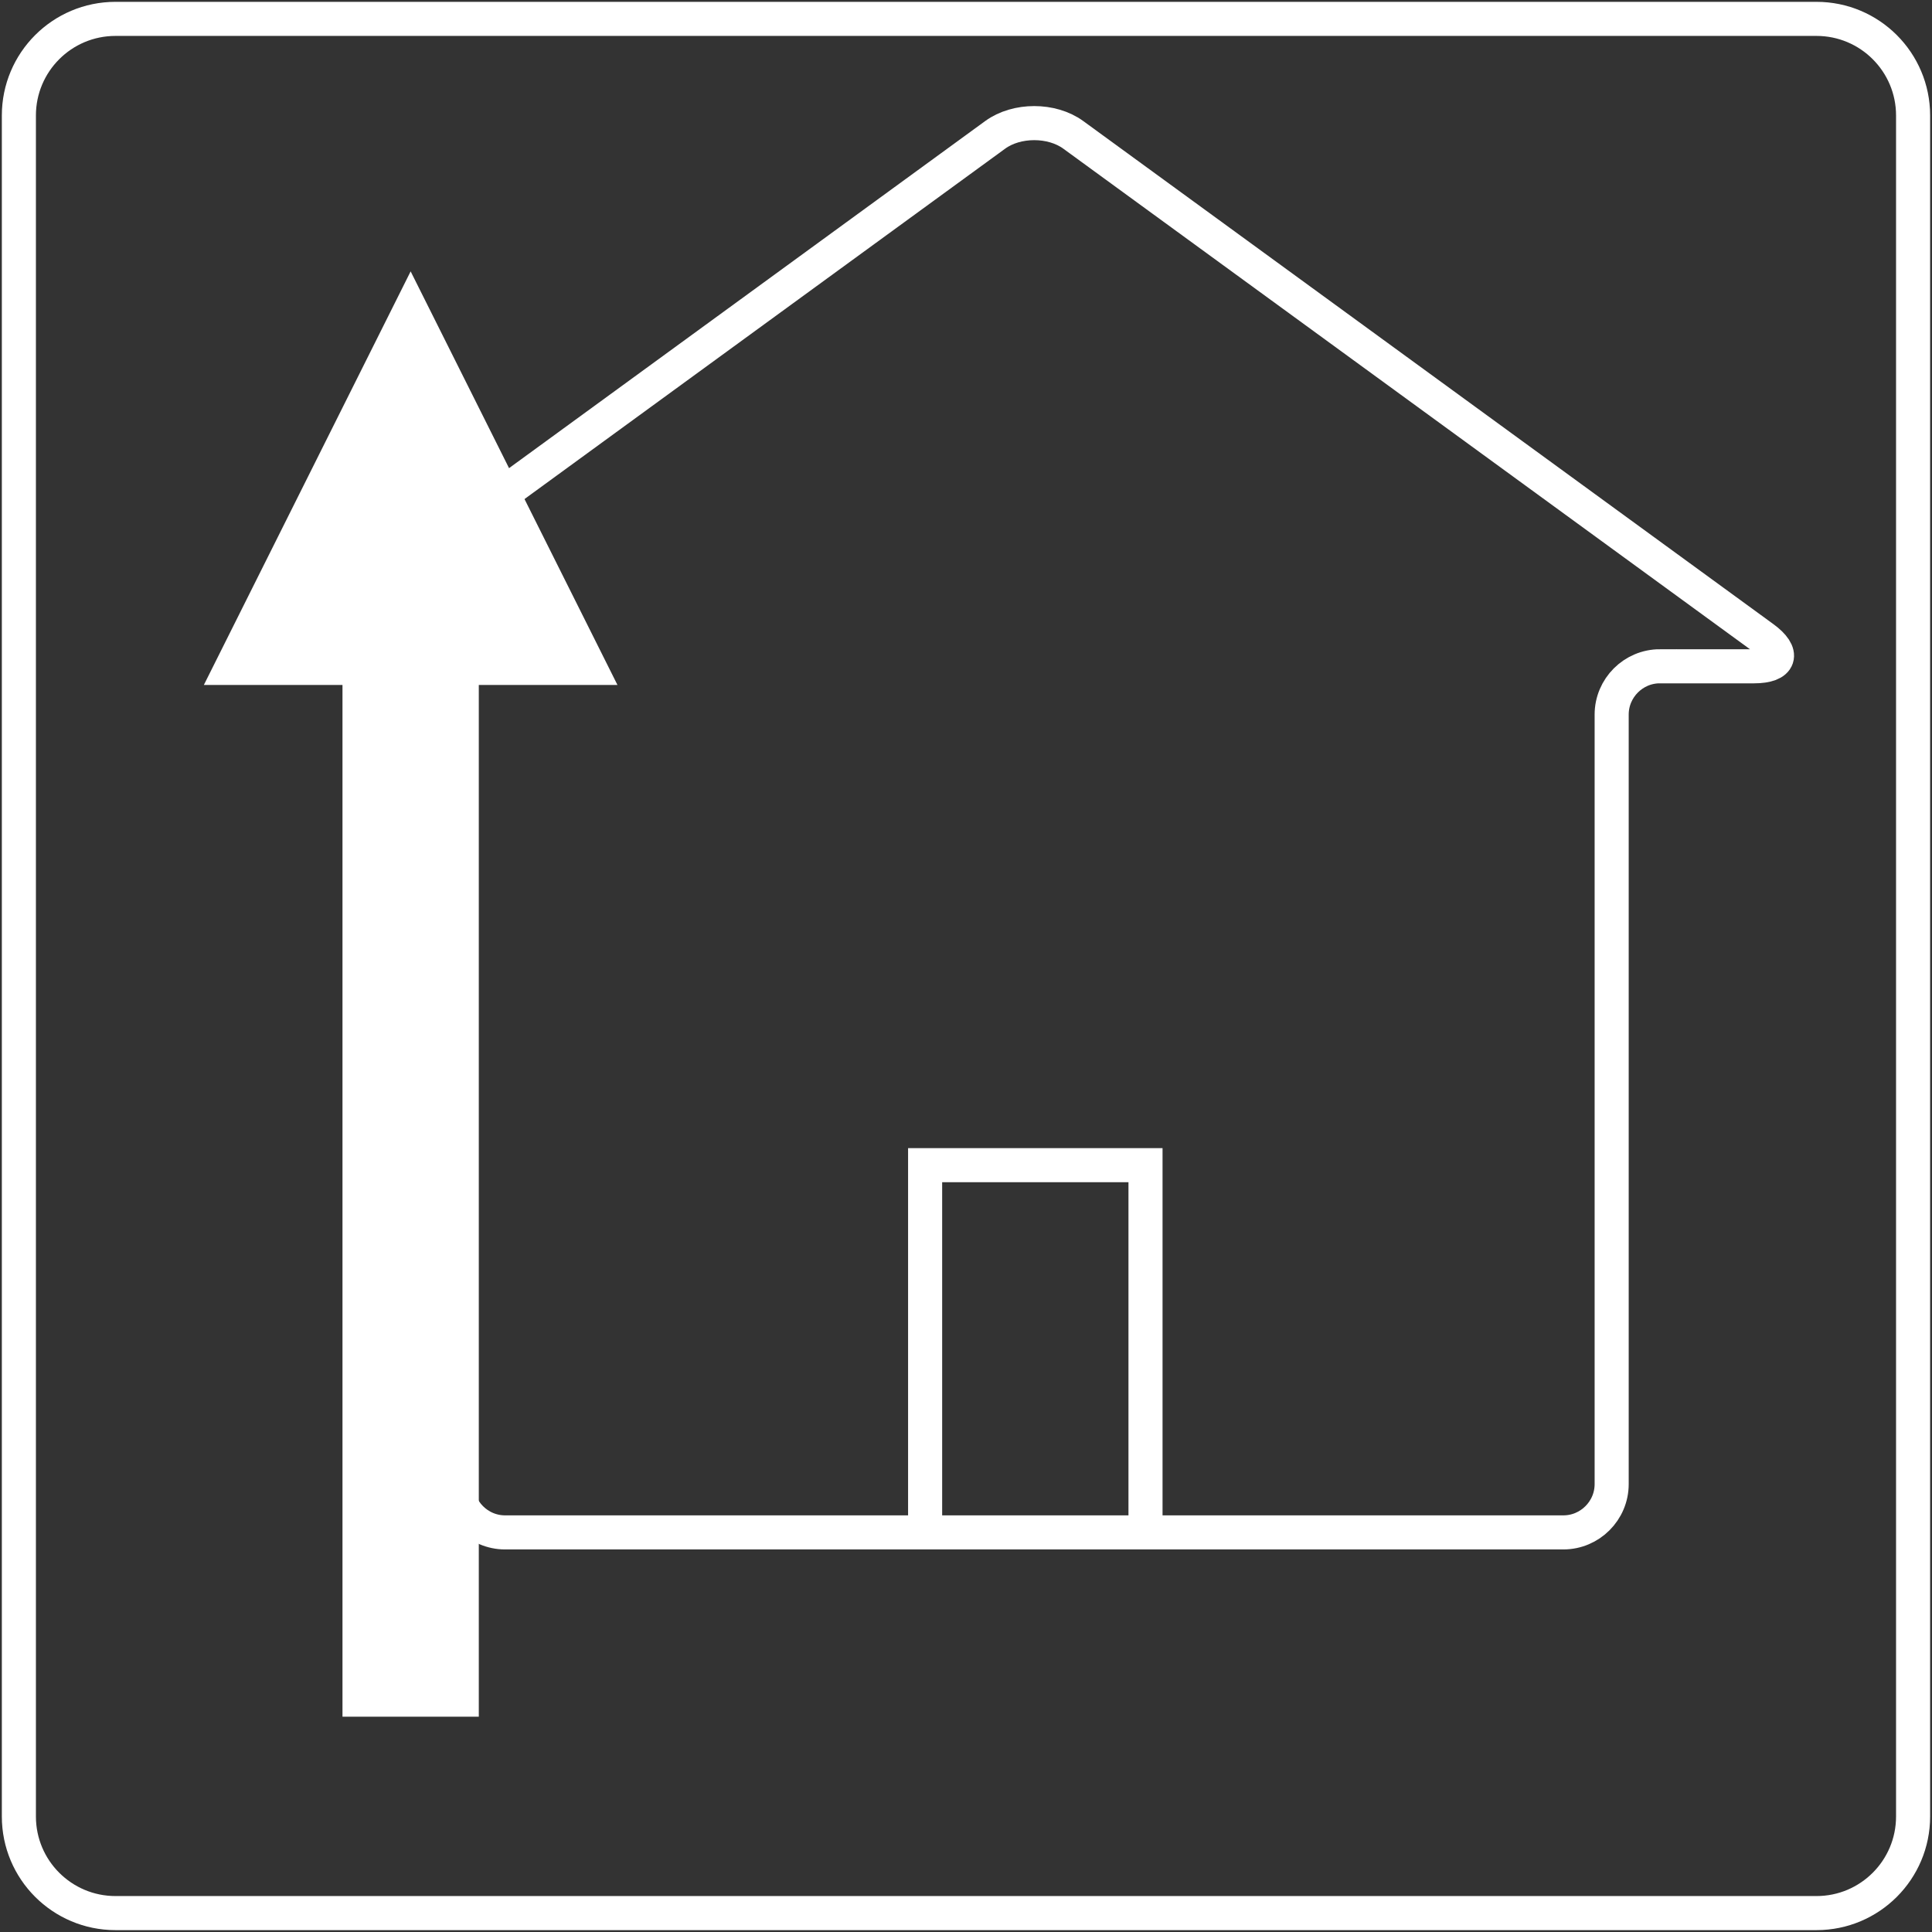 <?xml version="1.0" encoding="iso-8859-1"?>
<!-- Generator: Adobe Illustrator 24.2.0, SVG Export Plug-In . SVG Version: 6.00 Build 0)  -->
<svg version="1.1" xmlns="http://www.w3.org/2000/svg" xmlns:xlink="http://www.w3.org/1999/xlink" x="0px" y="0px"
	 viewBox="0 0 56.693 56.693" style="enable-background:new 0 0 56.693 56.693;" xml:space="preserve">
<rect x="0" y="0" width="56.693" height="56.693" fill="#333333" stroke="none"/>
<g id="home-y">
	<line style="fill:none;stroke:#FFFFFF;stroke-width:4;stroke-miterlimit:10;" x1="12.05" y1="18.545" x2="12.05" y2="50.375"/>
	<polygon style="fill:#FFFFFF;" points="12.05,7.963 12.05,7.963 18.119,20.1 5.982,20.1 	"/>
	<g>
		<g>
			<path style="fill:none;stroke:#FFFFFF;stroke-miterlimit:10;" d="M48.71,19.551c-0.78,0-1.417,0.638-1.417,1.417v22.582
				c0,0.78-0.638,1.417-1.417,1.417H14.821c-0.78,0-1.417-0.638-1.417-1.417V20.969c0-0.78-0.638-1.417-1.417-1.417h-2.76
				c-0.78,0-0.902-0.376-0.272-0.835l20.248-14.76c0.63-0.459,1.661-0.459,2.291,0l20.248,14.76c0.63,0.459,0.508,0.835-0.272,0.835
				H48.71z"/>
		</g>
		<polyline style="fill:none;stroke:#FFFFFF;stroke-miterlimit:10;" points="27.147,44.968 27.147,34.191 33.614,34.191 
			33.614,44.968 		"/>
	</g>
	<path style="fill:none;stroke:#FFFFFF;stroke-miterlimit:10;" d="M53.304,56.138H3.389c-1.566,0-2.835-1.269-2.835-2.835V3.389
		c0-1.566,1.269-2.835,2.835-2.835h49.914c1.566,0,2.835,1.269,2.835,2.835v49.914C56.138,54.869,54.869,56.138,53.304,56.138z"/>
</g>
<g id="Layer_1">
</g>
</svg>
